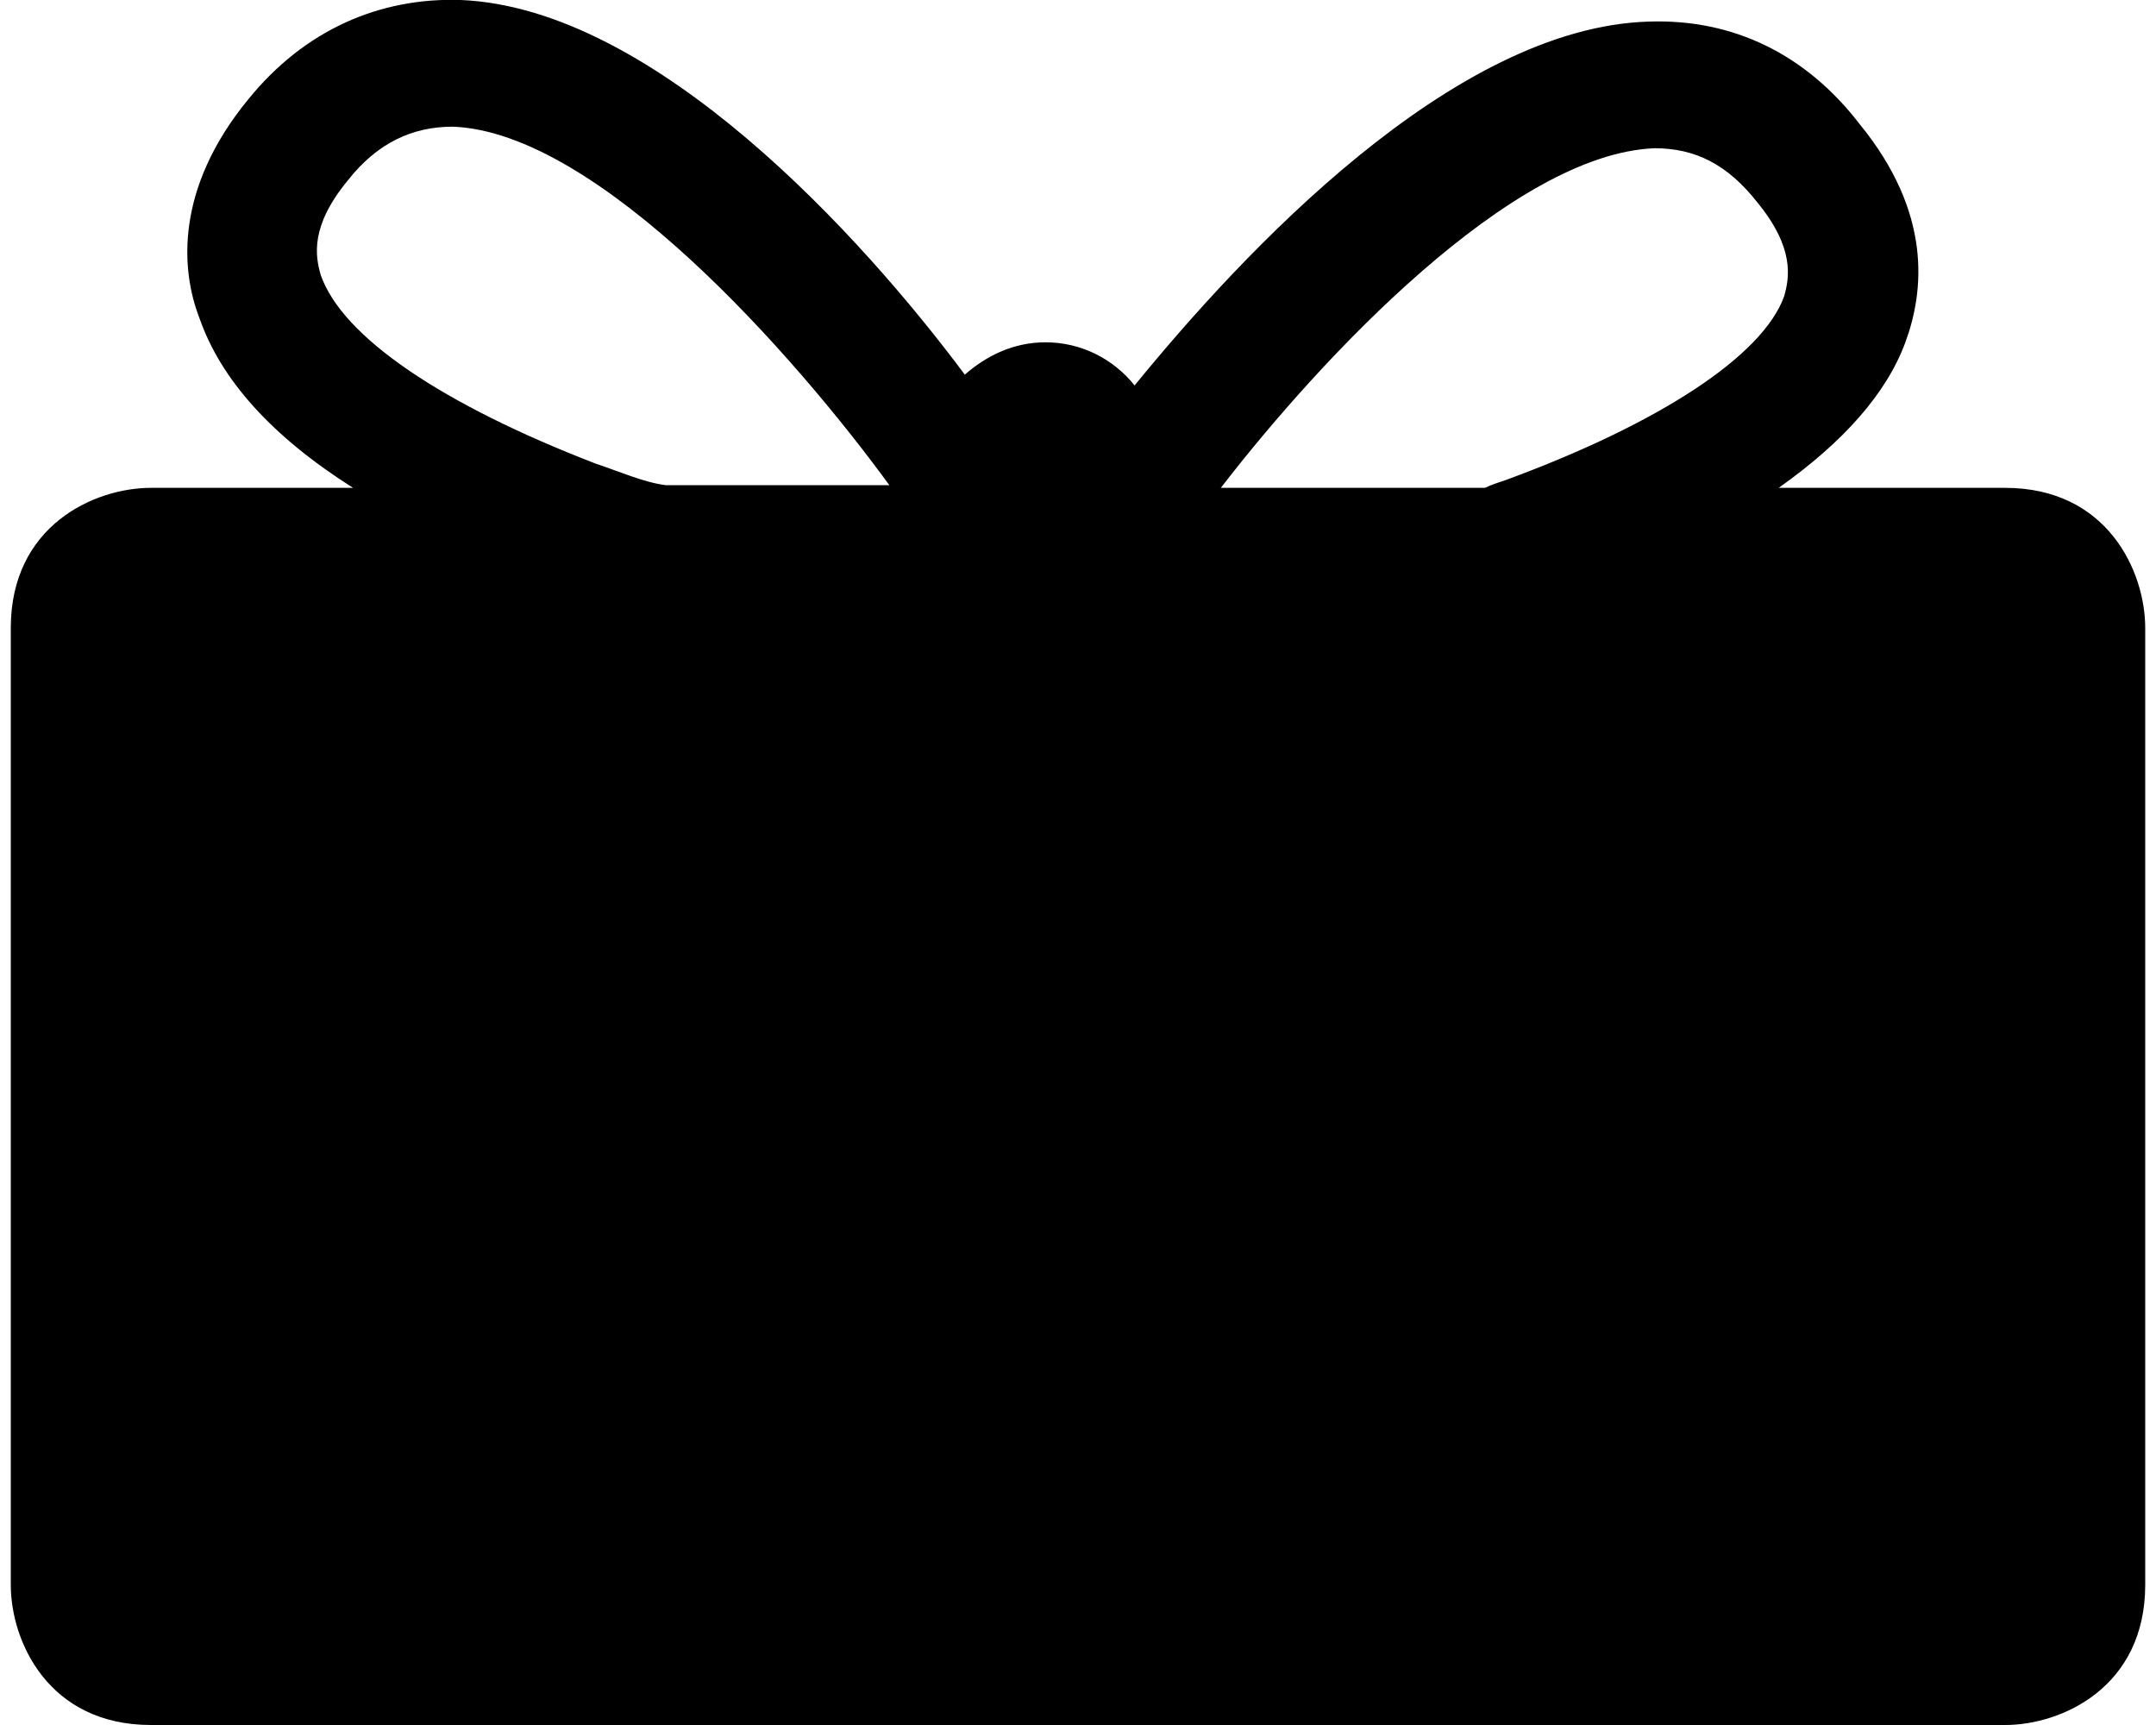 <svg viewBox="0 0 80 64">
  <path d="M3.5 21.1h73.1v40.6H3.5z"/>
  <path d="M74.4 18.1H66c2.4-1.7 4-3.5 4.7-5.4.7-1.9 1-4.8-1.7-8.1C67 2 64.3.7 61.2.8c-7.3.2-15.1 8.6-19.1 13.5-.8-1-2-1.6-3.3-1.6-1.2 0-2.2.5-3 1.2C32 8.8 24.3.3 17.1 0c-3-.1-5.8 1.1-7.9 3.7C6.5 7 6.7 10 7.4 11.8c.8 2.3 2.7 4.4 5.7 6.3H5.6c-2.1 0-5.2 1.4-5.2 5.2v35.5c0 2.1 1.4 5.2 5.2 5.2h68.8c2.1 0 5.2-1.4 5.2-5.2V23.3c0-2.1-1.4-5.2-5.2-5.2zm-52.3-.9c-5.7-2.2-9.4-4.7-10.2-7-.2-.7-.4-1.8 1-3.5 1.1-1.4 2.4-2 3.9-2 5.4.2 12.7 8.5 16.2 13.3h-8.3c-.8-.1-1.7-.5-2.6-.8zm14.6 42.5H5.6c-.3 0-.9 0-.9-.9V23.3c0-.3 0-.8.9-.9h31.1v37.3zM61.4 5.5c1.5 0 2.7.6 3.8 2 1.4 1.7 1.2 2.8 1 3.5-.8 2.2-4.6 4.7-10.3 6.8-.3.1-.6.2-.8.3h-9.8C49 13.3 56.1 5.7 61.4 5.5zm13.9 53.3c0 .3 0 .9-.9.9H41V22.4h33.4c.3 0 .9 0 .9.9v35.5z"/>
</svg>
